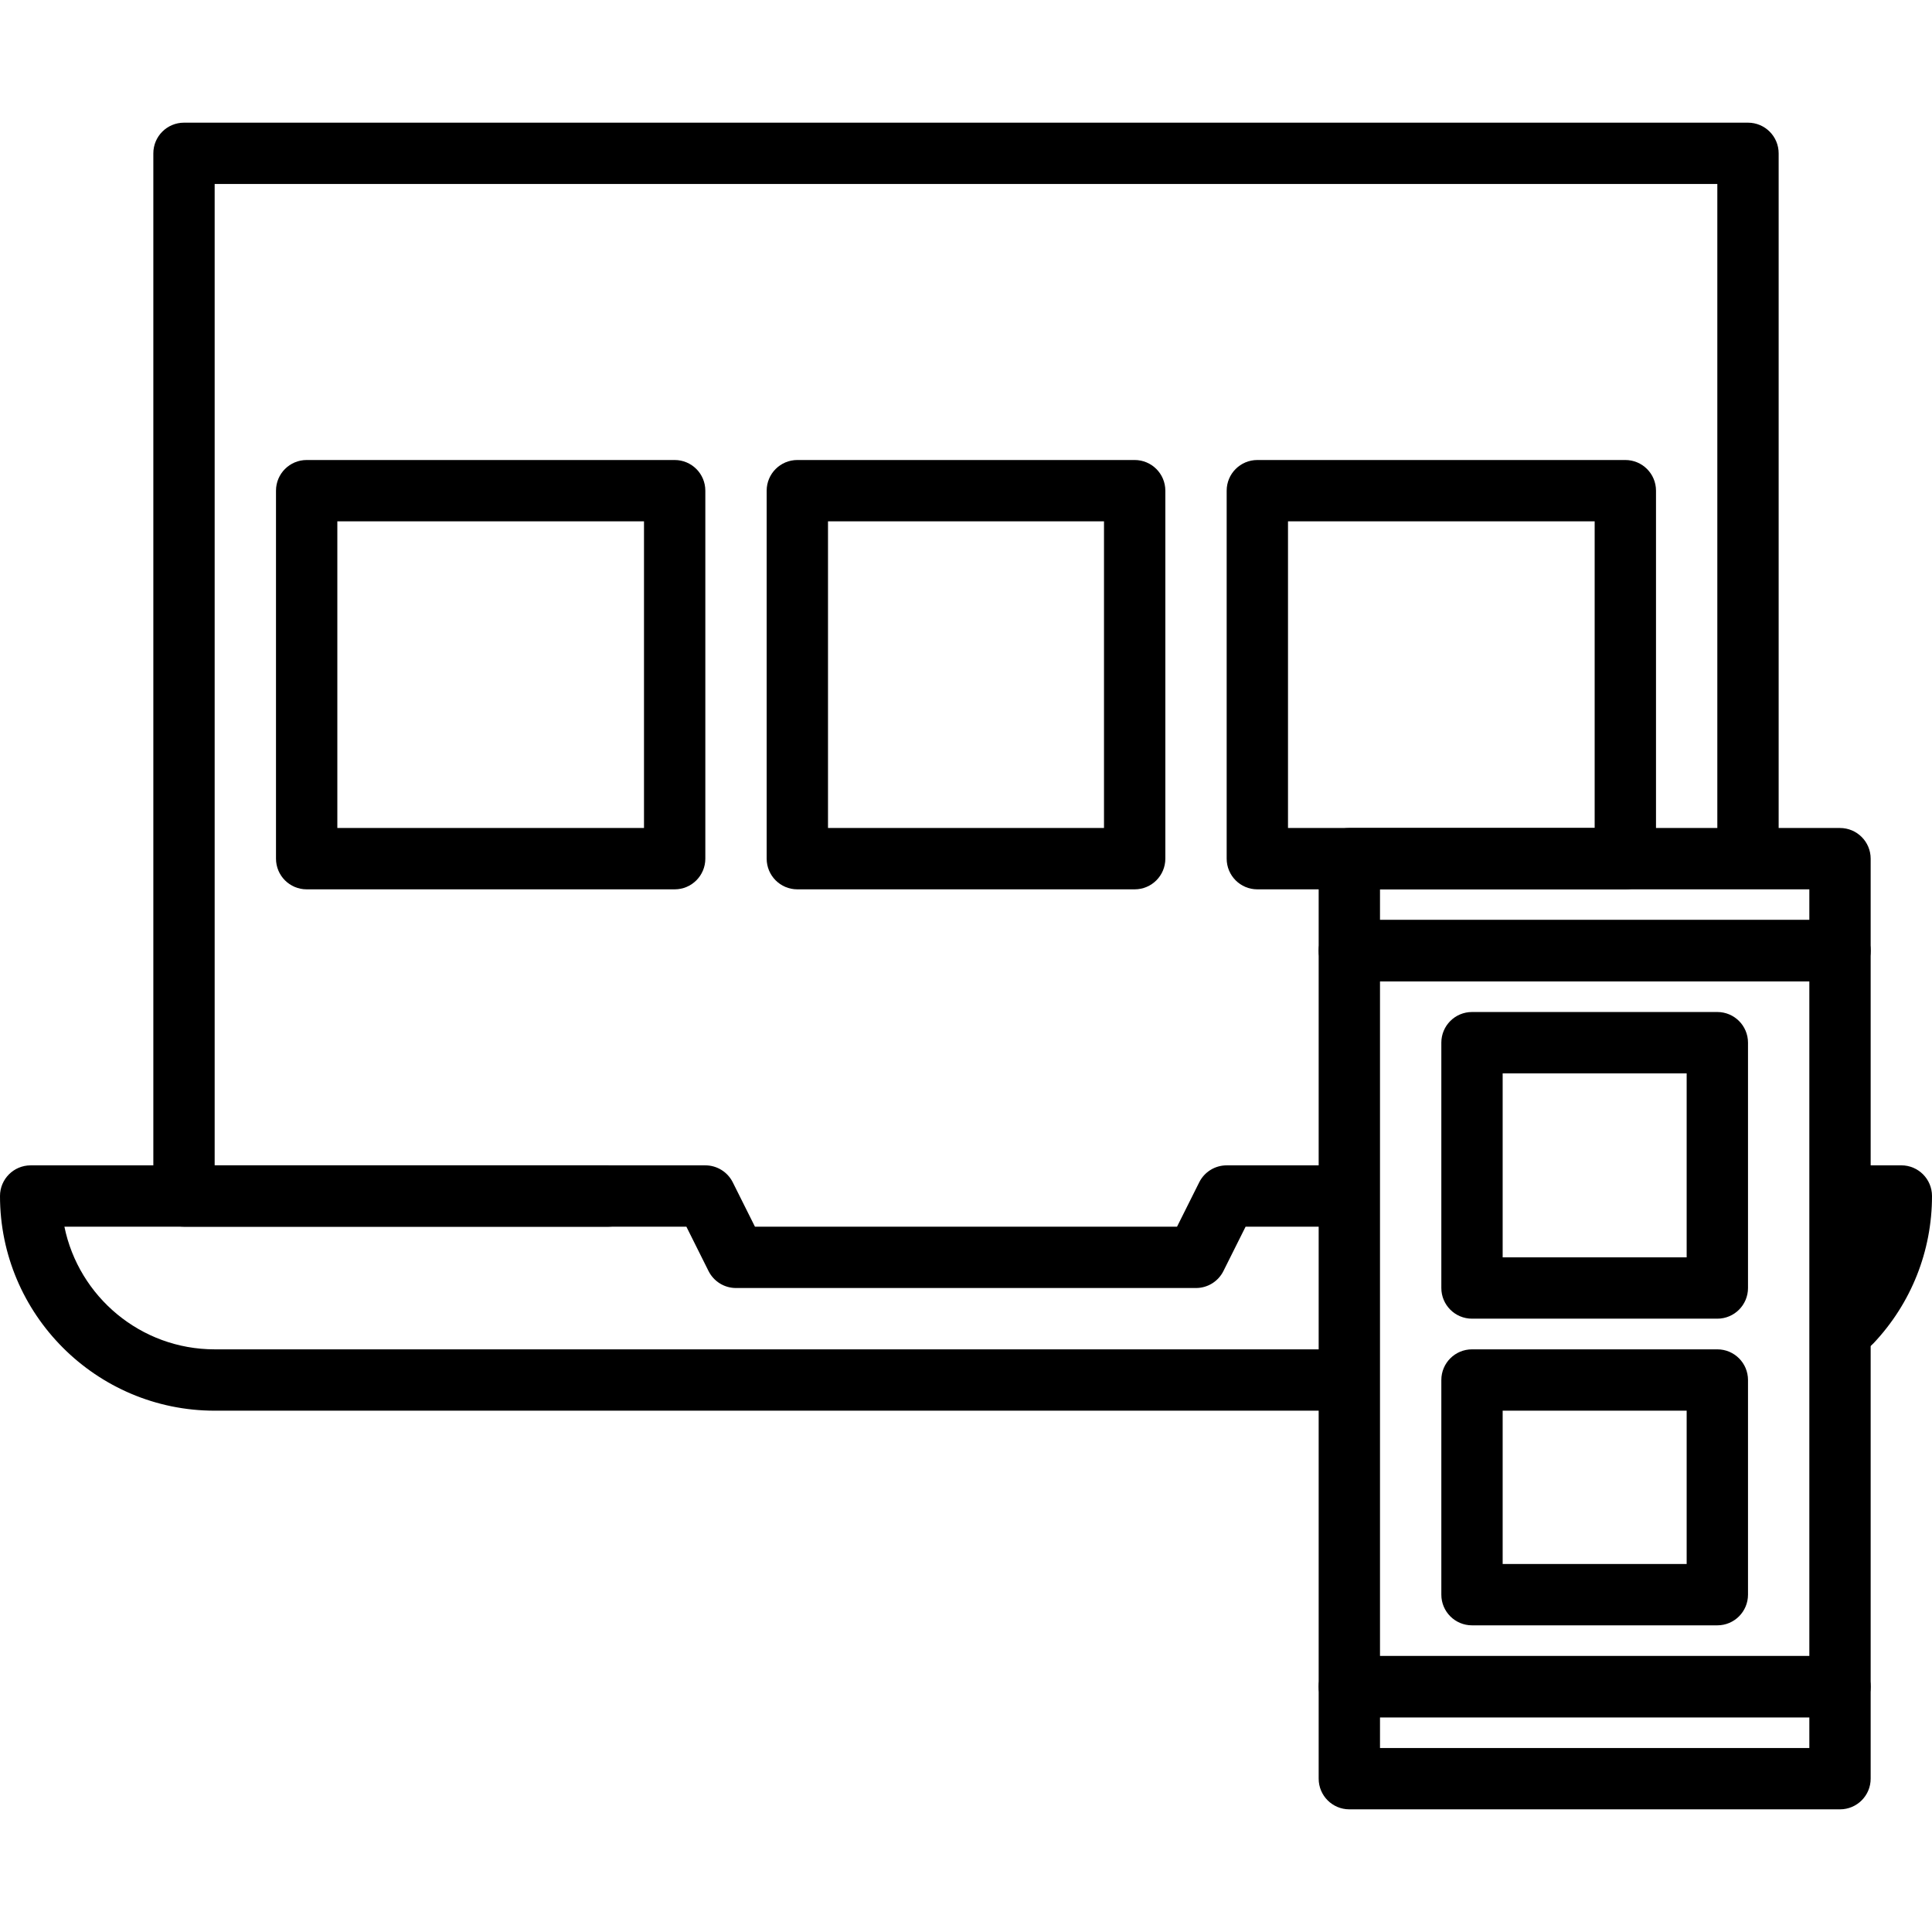 <?xml version="1.0" encoding="iso-8859-1"?>
<!-- Generator: Adobe Illustrator 19.0.0, SVG Export Plug-In . SVG Version: 6.00 Build 0)  -->
<svg version="1.1" id="Capa_1" xmlns="http://www.w3.org/2000/svg" xmlns:xlink="http://www.w3.org/1999/xlink" x="0px" y="0px"
	 viewBox="0 0 215.04 215.04" style="enable-background:new 0 0 215.04 215.04;" xml:space="preserve">
<g>
	<g>
		<path d="M149.267,150.188H23.893c-8.243,0-15.136-5.873-16.724-13.653h69.228l2.468,4.941c0.58,1.155,1.76,1.886,3.053,1.886h51.2
			c1.294,0,2.473-0.729,3.053-1.886l2.47-4.941h11.017c1.886,0,3.413-1.529,3.413-3.413c0-1.884-1.527-3.413-3.413-3.413h-13.126
			c-1.294,0-2.473,0.729-3.053,1.886l-2.47,4.941h-46.98l-2.47-4.941c-0.58-1.155-1.76-1.886-3.053-1.886H3.413
			c-1.886,0-3.413,1.529-3.413,3.413c0,13.175,10.72,23.893,23.893,23.893h125.373c1.886,0,3.413-1.529,3.413-3.413
			S151.153,150.188,149.267,150.188z"/>
	</g>
</g>
<g>
	<g>
		<path d="M211.627,129.707h-6.286c-1.886,0-3.413,1.529-3.413,3.413s1.527,3.413,3.413,3.413h2.533
			c-0.63,3.092-2.106,5.96-4.313,8.296c-1.294,1.37-1.23,3.531,0.14,4.825c0.661,0.623,1.504,0.932,2.343,0.932
			c0.906,0,1.809-0.358,2.483-1.07c4.2-4.449,6.513-10.272,6.513-16.396C215.04,131.236,213.513,129.707,211.627,129.707z"/>
	</g>
</g>
<g>
	<g>
		<path d="M194.56,13.654H20.48c-1.886,0-3.413,1.529-3.413,3.413v116.054c0,1.884,1.527,3.413,3.413,3.413h47.227
			c1.886,0,3.413-1.529,3.413-3.413c0-1.884-1.527-3.413-3.413-3.413H23.893V20.48h167.253v74.052c0,1.884,1.528,3.413,3.413,3.413
			c1.886,0,3.413-1.529,3.413-3.413V17.068C197.973,15.184,196.446,13.654,194.56,13.654z"/>
	</g>
</g>
<g>
	<g>
		<path d="M204.8,102.401h-54.613c-1.886,0-3.413,1.529-3.413,3.413v81.92c0,1.884,1.527,3.413,3.413,3.413H204.8
			c1.886,0,3.413-1.529,3.413-3.413v-81.92C208.213,103.93,206.686,102.401,204.8,102.401z M201.387,184.321H153.6v-75.093h47.787
			V184.321z"/>
	</g>
</g>
<g>
	<g>
		<path d="M204.8,92.16h-54.613c-1.886,0-3.413,1.529-3.413,3.413v10.24c0,1.884,1.527,3.413,3.413,3.413H204.8
			c1.886,0,3.413-1.529,3.413-3.413v-10.24C208.213,93.69,206.686,92.16,204.8,92.16z M201.387,102.401H153.6v-3.413h47.787V102.401
			z"/>
	</g>
</g>
<g>
	<g>
		<path d="M204.8,184.321h-54.613c-1.886,0-3.413,1.529-3.413,3.413v10.24c0,1.884,1.527,3.413,3.413,3.413H204.8
			c1.886,0,3.413-1.529,3.413-3.413v-10.24C208.213,185.85,206.686,184.321,204.8,184.321z M201.387,194.561H153.6v-3.413h47.787
			V194.561z"/>
	</g>
</g>
<g>
	<g>
		<path d="M75.093,51.201h-40.96c-1.886,0-3.413,1.529-3.413,3.413v40.96c0,1.884,1.527,3.413,3.413,3.413h40.96
			c1.886,0,3.413-1.529,3.413-3.413v-40.96C78.507,52.73,76.979,51.201,75.093,51.201z M71.68,92.16H37.547V58.027H71.68V92.16z"/>
	</g>
</g>
<g>
	<g>
		<path d="M180.907,51.201h-40.96c-1.886,0-3.413,1.529-3.413,3.413v40.96c0,1.884,1.527,3.413,3.413,3.413h40.96
			c1.886,0,3.413-1.529,3.413-3.413v-40.96C184.32,52.73,182.793,51.201,180.907,51.201z M177.493,92.16H143.36V58.027h34.133V92.16
			z"/>
	</g>
</g>
<g>
	<g>
		<path d="M126.293,51.201H88.747c-1.886,0-3.413,1.529-3.413,3.413v40.96c0,1.884,1.527,3.413,3.413,3.413h37.547
			c1.886,0,3.413-1.529,3.413-3.413v-40.96C129.707,52.73,128.179,51.201,126.293,51.201z M122.88,92.16H92.16V58.027h30.72V92.16z"
			/>
	</g>
</g>
<g>
	<g>
		<path d="M191.147,112.641H163.84c-1.886,0-3.413,1.529-3.413,3.413v27.307c0,1.884,1.527,3.413,3.413,3.413h27.307
			c1.886,0,3.413-1.529,3.413-3.413v-27.307C194.56,114.17,193.033,112.641,191.147,112.641z M187.733,139.948h-20.48v-20.48h20.48
			V139.948z"/>
	</g>
</g>
<g>
	<g>
		<path d="M191.147,150.188H163.84c-1.886,0-3.413,1.529-3.413,3.413v23.893c0,1.884,1.527,3.413,3.413,3.413h27.307
			c1.886,0,3.413-1.529,3.413-3.413V153.6C194.56,151.717,193.033,150.188,191.147,150.188z M187.733,174.081h-20.48v-17.067h20.48
			V174.081z"/>
	</g>
</g>
<g>
</g>
<g>
</g>
<g>
</g>
<g>
</g>
<g>
</g>
<g>
</g>
<g>
</g>
<g>
</g>
<g>
</g>
<g>
</g>
<g>
</g>
<g>
</g>
<g>
</g>
<g>
</g>
<g>
</g>
</svg>
